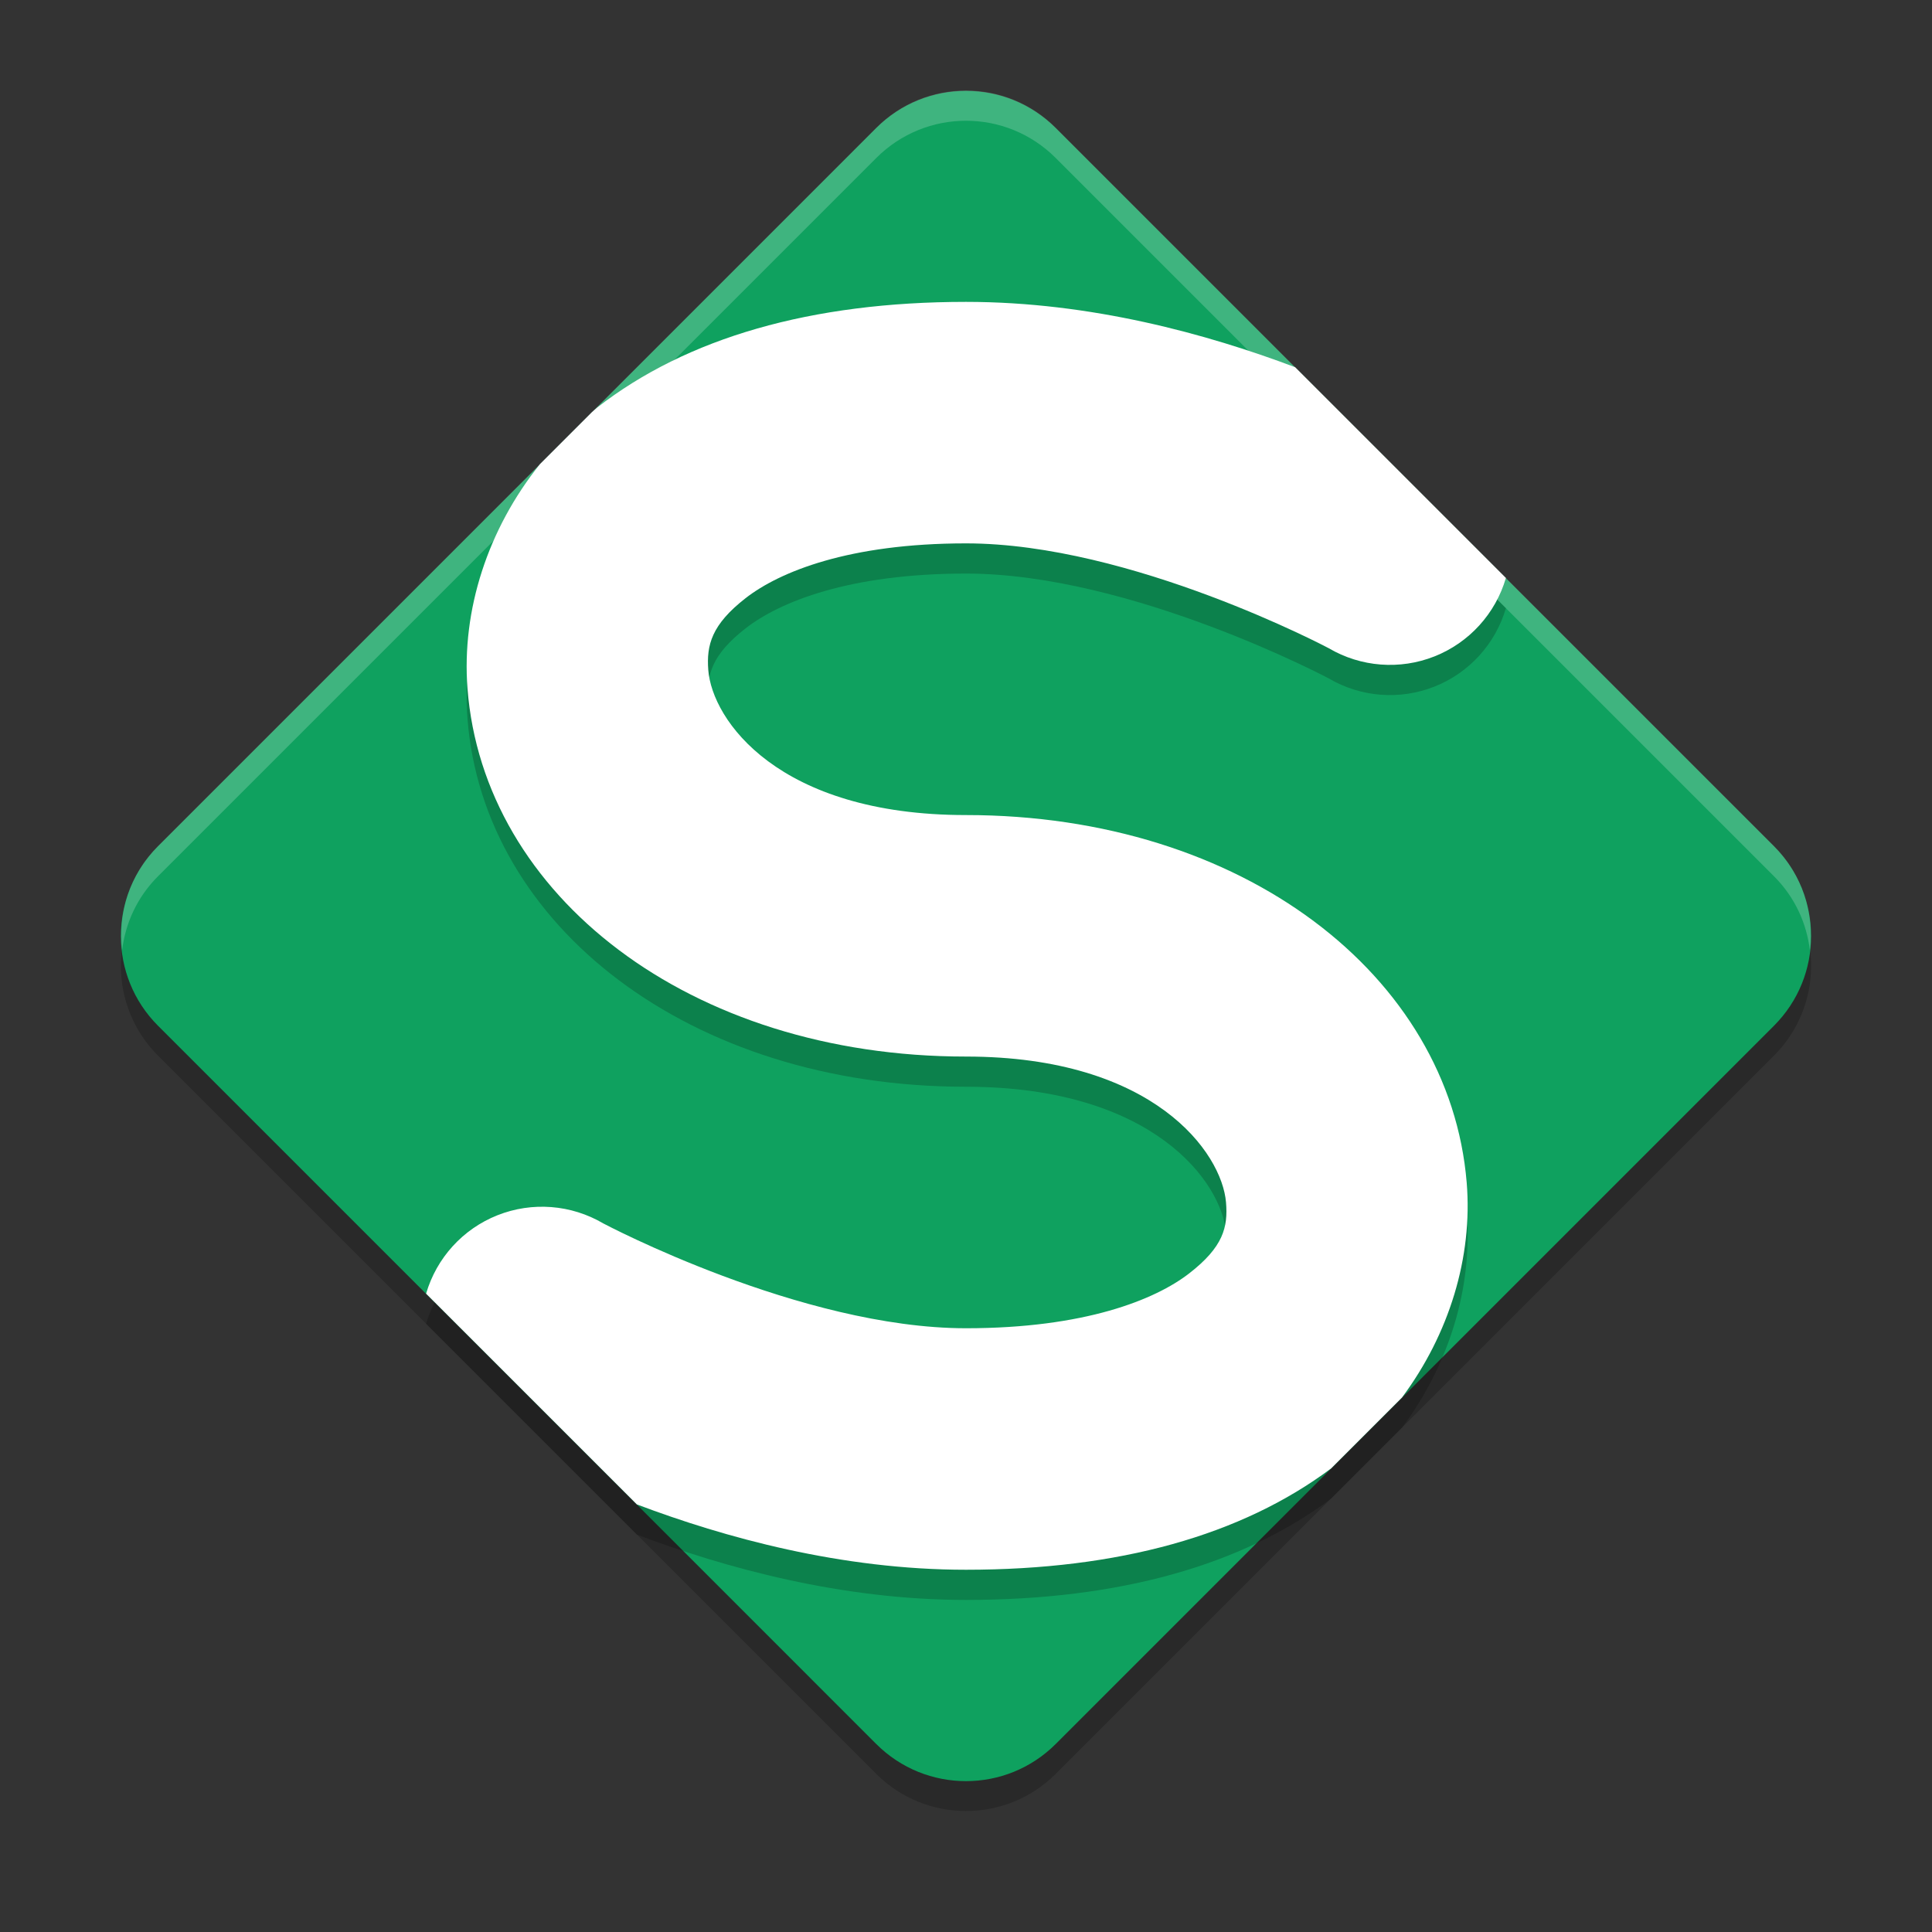 <svg xmlns="http://www.w3.org/2000/svg" xmlns:xlink="http://www.w3.org/1999/xlink" width="384pt" height="384pt" version="1.1" viewBox="0 0 384 384">
 <rect x="0" y="0" width="384" height="384" fill="#333333" stroke="none"/>
 <defs>
  <filter id="alpha" width="100%" height="100%" x="0%" y="0%" filterUnits="objectBoundingBox">
   <feColorMatrix in="SourceGraphic" type="matrix" values="0 0 0 0 1 0 0 0 0 1 0 0 0 0 1 0 0 0 1 0"/>
  </filter>
  <mask id="mask0">
   <g filter="url(#alpha)">
    <rect width="384" height="384" x="0" y="0" style="fill:rgb(0%,0%,0%);fill-opacity:0.2"/>
   </g>
  </mask>
  <clipPath id="clip1">
   <rect width="384" height="384" x="0" y="0"/>
  </clipPath>
  <g id="surface5" clip-path="url(#clip1)">
   <path style="fill:rgb(0%,0%,0%)" d="M 352.582 174.137 L 209.84 31.395 C 199.984 21.539 184.008 21.539 174.152 31.395 L 31.414 174.137 C 21.559 183.988 21.559 199.969 31.414 209.824 L 174.152 352.562 C 184.008 362.418 199.984 362.418 209.84 352.562 L 352.582 209.824 C 362.438 199.969 362.438 183.988 352.582 174.137 Z M 352.582 174.137"/>
  </g>
  <mask id="mask1">
   <g filter="url(#alpha)">
    <rect width="384" height="384" x="0" y="0" style="fill:rgb(0%,0%,0%);fill-opacity:0.2"/>
   </g>
  </mask>
  <clipPath id="clip2">
   <rect width="384" height="384" x="0" y="0"/>
  </clipPath>
  <g id="surface8" clip-path="url(#clip2)">
   <path style="fill:rgb(100%,100%,100%)" d="M 192 18 C 185.551 18 179.105 20.465 174.164 25.406 L 31.406 168.164 C 25.711 173.859 23.383 181.531 24.27 188.918 C 24.902 183.535 27.25 178.32 31.406 174.164 L 174.164 31.406 C 179.105 26.465 185.551 24 192 24 C 198.449 24 204.895 26.465 209.836 31.406 L 352.594 174.164 C 356.75 178.32 359.098 183.535 359.73 188.918 C 360.617 181.531 358.289 173.859 352.594 168.164 L 209.836 25.406 C 204.895 20.465 198.449 18 192 18 Z M 192 18"/>
  </g>
  <mask id="mask2">
   <g filter="url(#alpha)">
    <rect width="384" height="384" x="0" y="0" style="fill:rgb(0%,0%,0%);fill-opacity:0.2"/>
   </g>
  </mask>
  <clipPath id="clip3">
   <rect width="384" height="384" x="0" y="0"/>
  </clipPath>
  <g id="surface11" clip-path="url(#clip3)">
   <path style="fill-rule:evenodd;fill:rgb(0%,0%,0%)" d="M 192 66 C 161.223 66 136.504 73.137 118.699 87 C 118.316 87.297 117.996 87.645 117.621 87.949 L 107.32 98.25 C 96.961 111.164 91.727 127.242 92.918 142.828 C 96.059 183.91 136.969 216 192 216 C 229.367 216 242.867 235.133 243.68 244.98 C 244.086 249.906 243.145 253.836 236.367 259.09 C 229.59 264.344 215.562 270 192 270 C 159.145 270 119.906 249.164 119.906 249.164 C 113.527 245.41 105.77 244.809 98.887 247.535 C 92.004 250.262 86.766 256.016 84.691 263.121 L 126.586 305.016 C 144.012 311.598 167.199 318 192 318 C 222.375 318 246.758 311.16 264.562 297.867 L 278.648 283.781 C 288.035 271.176 292.738 255.879 291.516 241.043 C 288.125 199.891 247.031 168 192 168 C 154.633 168 141.535 149.09 140.777 139.172 C 140.398 134.211 141.438 130.148 148.195 124.887 C 154.953 119.625 168.777 114 192 114 C 224.855 114 264.094 134.836 264.094 134.836 C 270.473 138.59 278.23 139.191 285.113 136.465 C 291.996 133.738 297.234 127.984 299.309 120.879 L 257.414 78.984 C 239.988 72.402 216.801 66 192 66 Z M 192 66"/>
  </g>
 </defs>
 <g>
  <use mask="url(#mask0)" xlink:href="#surface5"/>
  <path style="fill:rgb(5.882%,63.137%,37.255%)" d="M 352.582 168.195 L 209.84 25.457 C 199.984 15.602 184.008 15.602 174.152 25.457 L 31.414 168.195 C 21.559 178.051 21.559 194.027 31.414 203.883 L 174.152 346.625 C 184.008 356.48 199.984 356.48 209.84 346.625 L 352.582 203.883 C 362.438 194.027 362.438 178.051 352.582 168.195 Z M 352.582 168.195"/>
  <use mask="url(#mask1)" xlink:href="#surface8"/>
  <use mask="url(#mask2)" xlink:href="#surface11"/>
  <path style="fill-rule:evenodd;fill:rgb(100%,100%,100%)" d="M 192 60 C 161.223 60 136.504 67.137 118.699 81 C 118.316 81.297 117.996 81.645 117.621 81.949 L 107.32 92.25 C 96.961 105.164 91.727 121.242 92.918 136.828 C 96.059 177.91 136.969 210 192 210 C 229.367 210 242.867 229.133 243.68 238.98 C 244.086 243.906 243.145 247.836 236.367 253.09 C 229.59 258.344 215.562 264 192 264 C 159.145 264 119.906 243.164 119.906 243.164 C 113.527 239.41 105.77 238.809 98.887 241.535 C 92.004 244.262 86.766 250.016 84.691 257.121 L 126.586 299.016 C 144.012 305.598 167.199 312 192 312 C 222.375 312 246.758 305.16 264.562 291.867 L 278.648 277.781 C 288.035 265.176 292.738 249.879 291.516 235.043 C 288.125 193.891 247.031 162 192 162 C 154.633 162 141.535 143.09 140.777 133.172 C 140.398 128.211 141.438 124.148 148.195 118.887 C 154.953 113.625 168.777 108 192 108 C 224.855 108 264.094 128.836 264.094 128.836 C 270.473 132.59 278.23 133.191 285.113 130.465 C 291.996 127.738 297.234 121.984 299.309 114.879 L 257.414 72.984 C 239.988 66.402 216.801 60 192 60 Z M 192 60"/>
 </g>
</svg>
